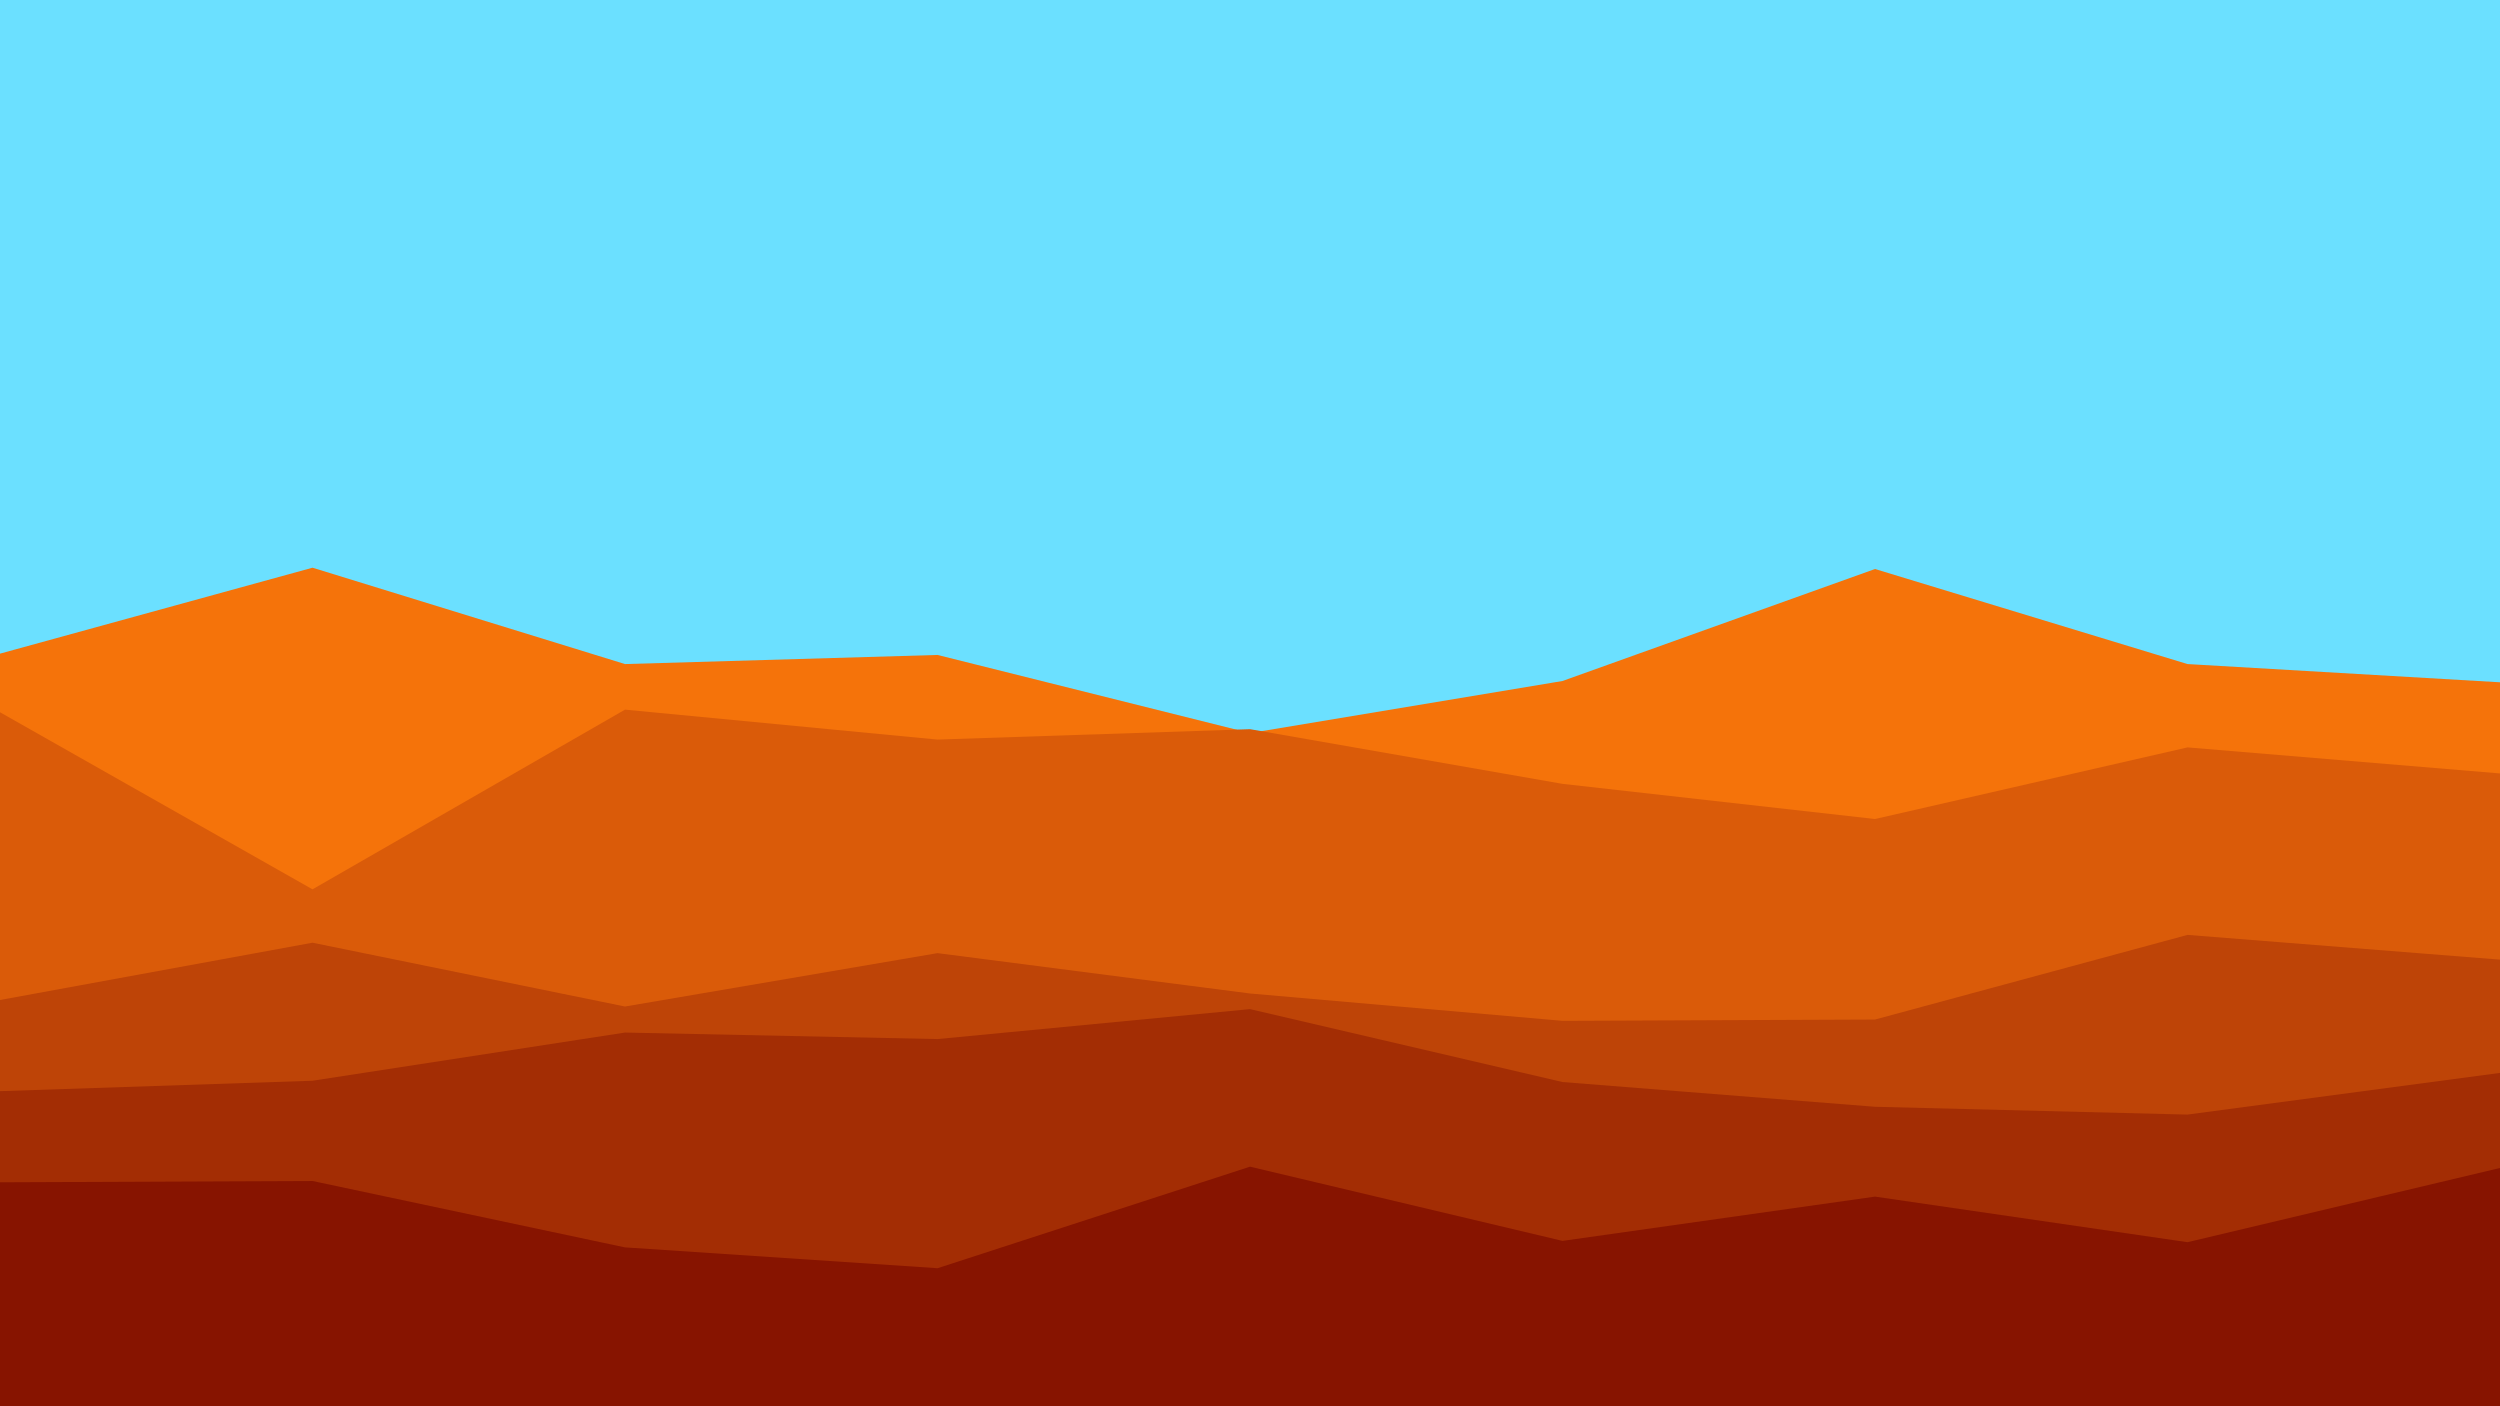 <svg id="visual" viewBox="0 0 1920 1080" width="1920" height="1080" xmlns="http://www.w3.org/2000/svg" xmlns:xlink="http://www.w3.org/1999/xlink" version="1.1"><rect x="0" y="0" width="1920" height="1080" fill="#6be0ff"></rect><path d="M0 502L240 436L480 510L720 503L960 563L1200 523L1440 437L1680 510L1920 524L1920 1081L1680 1081L1440 1081L1200 1081L960 1081L720 1081L480 1081L240 1081L0 1081Z" fill="#f5730a"></path><path d="M0 547L240 683L480 545L720 568L960 560L1200 602L1440 629L1680 574L1920 594L1920 1081L1680 1081L1440 1081L1200 1081L960 1081L720 1081L480 1081L240 1081L0 1081Z" fill="#da5b09"></path><path d="M0 768L240 724L480 773L720 732L960 763L1200 784L1440 783L1680 718L1920 737L1920 1081L1680 1081L1440 1081L1200 1081L960 1081L720 1081L480 1081L240 1081L0 1081Z" fill="#be4407"></path><path d="M0 838L240 830L480 793L720 798L960 775L1200 831L1440 850L1680 856L1920 824L1920 1081L1680 1081L1440 1081L1200 1081L960 1081L720 1081L480 1081L240 1081L0 1081Z" fill="#a32d04"></path><path d="M0 908L240 907L480 958L720 974L960 896L1200 953L1440 919L1680 954L1920 897L1920 1081L1680 1081L1440 1081L1200 1081L960 1081L720 1081L480 1081L240 1081L0 1081Z" fill="#871400"></path></svg>